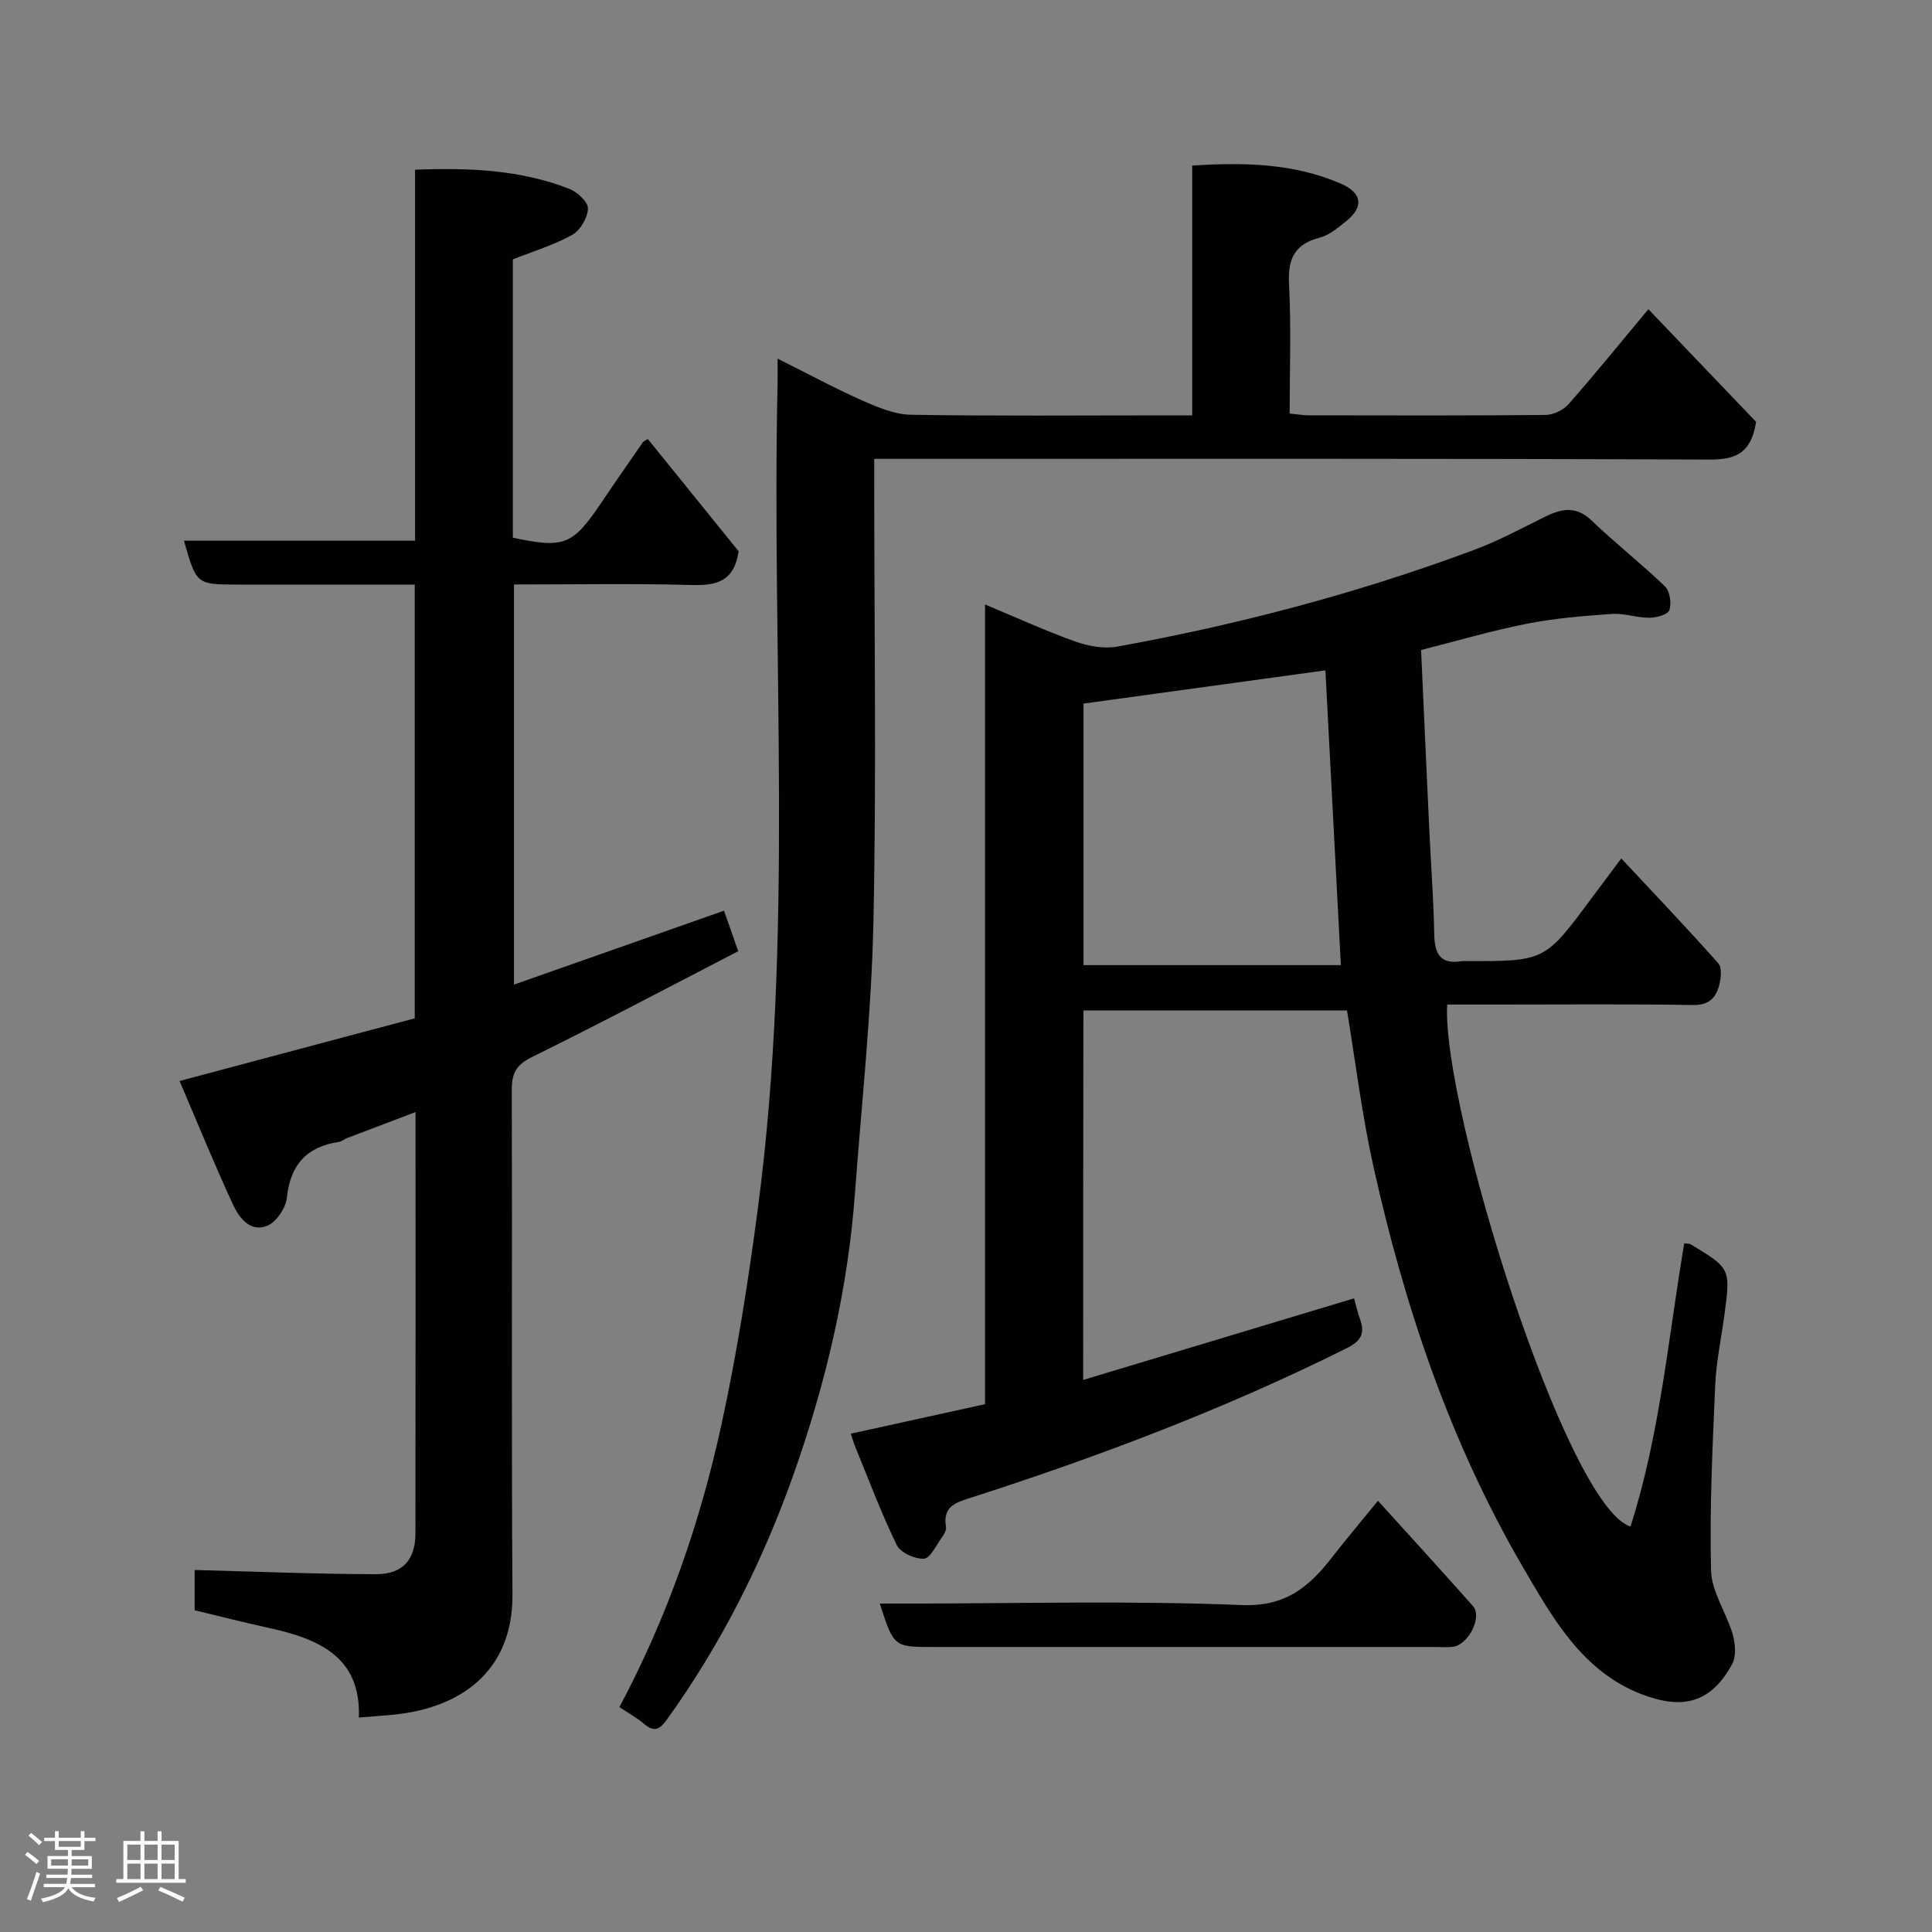 <svg enable-background="new 0 0 400 400" viewBox="0 0 400 400" xmlns="http://www.w3.org/2000/svg"><rect x="0" y="0" width="400" height="400" fill="#808080" stroke="none"/><path d="m5.17 384 .55-.58c.85.61 1.65 1.24 2.4 1.87l-.59.64c-.83-.73-1.62-1.38-2.36-1.93m1.22 9.53-.82-.34c.71-1.76 1.37-3.64 1.98-5.63.24.13.5.25.76.36-.6 1.67-1.24 3.54-1.92 5.61m-.5-13.5.57-.54c.56.44 1.31 1.06 2.26 1.87l-.64.64c-.68-.66-1.41-1.32-2.19-1.97m3.25.46h2.24v-1.36h.77v1.36h4.57v-1.36h.76v1.36h2.28v.69h-2.28v1.84h-2.64v1.26h4.18v2.64h-4.21c0 .45-.02.86-.05 1.21h4.32v.69h-4.38c-.04.34-.1.75-.19 1.22h5.15v.69h-4.82c.87 1.19 2.51 1.92 4.93 2.19-.17.31-.3.57-.37.76-2.77-.49-4.52-1.41-5.26-2.76-.56 1.26-2.3 2.23-5.24 2.9-.12-.24-.26-.48-.43-.72 2.73-.55 4.38-1.34 4.96-2.38h-4.38v-.69h4.65c.1-.38.17-.79.21-1.22h-4.32v-.69h4.4c.03-.34.05-.75.05-1.21h-4.2v-2.64h4.23v-1.26h-2.69v-1.84h-2.24zm1.46 4.46v1.29h3.45c.01-.4.02-.57.01-.53v-.32-.45h-3.46zm1.55-2.59h4.57v-1.19h-4.57zm6.11 2.59h-3.42v.77c-.02.19-.01.37-.02.53h3.44z" fill="#fcfafa"/><path d="m32.63 379.16h.82v1.98h3.54v7.89h1.46v.78h-14.37v-.78h1.46v-7.89h3.54v-1.98h.82v1.98h2.73zm-3.49 11.48.5.73c-1.61.82-3.28 1.63-5 2.41-.13-.27-.28-.55-.44-.82 1.75-.72 3.4-1.49 4.94-2.32m-2.78-5.55h2.73v-3.18h-2.73zm0 3.95h2.73v-3.2h-2.73zm3.54-3.95h2.73v-3.18h-2.73zm0 3.95h2.73v-3.2h-2.73zm7.89 4.68c-1.84-.92-3.51-1.7-5.02-2.32l.45-.73c1.89.8 3.57 1.55 5.04 2.23zm-1.62-11.81h-2.73v3.18h2.73zm-2.73 7.13h2.73v-3.2h-2.73z" fill="#fcfafa"/><g fill="#010102"><path d="m224.26 285.7c18.88-5.69 37.34-11.25 56.08-16.89.45 1.59.75 2.97 1.23 4.29 1.1 2.98.22 4.55-2.77 6.04-25 12.48-51.03 22.33-77.58 30.88-3.06.98-6.15 1.73-5.36 6.11.12.68-.43 1.59-.89 2.23-1.15 1.59-2.38 4.28-3.68 4.35-1.88.1-4.86-1.25-5.63-2.83-3.25-6.69-5.86-13.69-8.69-20.58-.25-.61-.42-1.24-.83-2.47 9.2-2.02 18.46-4.05 27.8-6.11 0-55.21 0-110.02 0-165.57 6.5 2.71 12.5 5.46 18.69 7.67 2.7.96 5.93 1.55 8.7 1.05 25.18-4.56 49.87-11.08 73.87-20.02 5.03-1.87 9.81-4.46 14.65-6.85 3.43-1.69 6.44-2.33 9.66.76 4.92 4.71 10.31 8.93 15.21 13.65 1.02.99 1.38 3.49.9 4.92-.31.92-2.69 1.57-4.15 1.57-2.59.01-5.21-.97-7.76-.79-5.89.41-11.82.89-17.59 2.03-7.31 1.44-14.49 3.56-21.9 5.44.57 12.43 1.12 24.92 1.71 37.41.33 7.1.88 14.19 1.01 21.3.07 4.02 1.1 6.46 5.68 5.71.32-.05.67-.01 1-.01 16.24.02 16.23.02 25.91-13.05 1.93-2.6 3.88-5.19 6.14-8.21 6.85 7.34 13.61 14.41 20.09 21.72.82.92.54 3.25.12 4.74-.71 2.52-2.19 3.95-5.37 3.89-13.33-.23-26.66-.1-39.99-.1-3.64 0-7.29 0-10.9 0-1.15 21.13 24.68 103.99 37.96 108.06 6.11-19.09 7.81-39.03 11.12-58.63.74.11 1.1.07 1.35.22 8.26 5.01 8.26 5.01 6.96 14.67-.66 4.87-1.69 9.72-1.9 14.6-.55 12.76-1.18 25.54-.85 38.29.11 4.4 3.17 8.67 4.46 13.13.56 1.93.79 4.57-.09 6.2-4.43 8.15-10.32 9.48-18.71 6.27-12.3-4.7-18.51-15.85-24.67-26.43-15.06-25.85-24.48-53.92-30.93-82.99-2.35-10.61-3.66-21.46-5.44-32.16-18.44 0-36.38 0-54.57 0-.05 25.32-.05 50.4-.05 76.49zm53.35-85.88c-1.08-20.51-2.13-40.55-3.2-61.03-16.75 2.3-33.38 4.59-50.08 6.88v54.15z"/><path d="m38.08 111.95h47.85c0-25.69 0-51.07 0-76.81 11.23-.44 21.81.01 31.92 3.95 1.66.65 3.92 2.73 3.88 4.08-.06 1.9-1.59 4.52-3.25 5.45-3.78 2.11-8.04 3.39-12.3 5.08v57.62c10.67 2.27 12.37 1.57 18.35-7.29 2.82-4.19 5.71-8.33 8.58-12.49.08-.12.25-.17 1-.66 6.34 7.84 12.73 15.73 18.82 23.26-.94 6.25-4.57 7.12-9.67 6.98-12.15-.34-24.31-.11-36.85-.11v82.84c14.44-5.08 28.84-10.15 43.49-15.3.85 2.43 1.81 5.16 2.94 8.39-14.24 7.36-28.39 14.86-42.74 21.93-3.26 1.61-4.15 3.39-4.14 6.78.11 34.83-.09 69.65.14 104.48.1 16.14-11.01 23.53-24.63 24.88-2.26.22-4.53.37-7.17.59.47-12.76-8.55-16.37-18.96-18.63-4.92-1.07-9.81-2.33-15.04-3.58 0-2.75 0-5.85 0-8.34 12.6.32 25.09.85 37.59.87 5.52.01 8.11-3.05 8.12-8.41.04-28.82.02-57.65.02-87.27-4.94 1.87-9.53 3.61-14.1 5.36-.61.23-1.16.73-1.77.82-6.68 1-10.05 4.73-10.77 11.56-.22 2.13-2.19 5.05-4.08 5.81-3.54 1.42-5.84-1.71-7.12-4.49-3.8-8.23-7.22-16.63-11.01-25.49 16.75-4.47 32.67-8.71 48.69-12.98 0-29.89 0-59.51 0-89.8-5.54 0-10.97 0-16.4 0-6.83 0-13.66 0-20.5 0-8.29-.03-8.29-.03-10.89-9.08z"/><path d="m128.24 353.45c9.94-18.66 16.71-38.21 21.12-58.46 3.23-14.81 5.58-29.85 7.56-44.89 7.49-56.73 2.79-113.77 4.07-170.66.03-1.32 0-2.65 0-5.19 6.29 3.14 11.81 6.13 17.52 8.66 3.19 1.42 6.7 2.9 10.08 2.96 17.51.29 35.01.13 52.5.13h5.74c0-17.37 0-34.3 0-51.72 10.7-.69 20.93-.48 30.65 3.68 4.61 1.97 4.93 4.91 1.14 7.91-1.65 1.31-3.42 2.82-5.36 3.32-5.25 1.35-6.66 4.41-6.38 9.64.46 8.79.13 17.63.13 26.79 1.47.14 2.73.37 3.99.37 16.33.02 32.66.08 48.99-.08 1.61-.02 3.66-.99 4.73-2.2 5.41-6.14 10.57-12.51 16.56-19.69 7.87 8.23 15.43 16.13 22.3 23.32-1.06 6.81-4.55 7.84-9.93 7.81-55.33-.24-110.65-.15-165.97-.15-1.99 0-3.97 0-6.68 0v5.5c0 30.16.47 60.33-.17 90.48-.4 18.75-2.45 37.47-3.83 56.19-1.46 19.81-6 39.04-12.56 57.68-6.41 18.2-15.04 35.44-26.39 51.2-1.54 2.14-2.69 2.58-4.75.82-1.47-1.26-3.23-2.2-5.06-3.42z"/><path d="m182.15 332h5.46c23.15 0 46.33-.64 69.45.31 9.28.38 14.12-3.92 18.93-10.14 2.61-3.37 5.37-6.62 9.3-11.45 6.76 7.47 13.28 14.58 19.67 21.8 2.01 2.27-.97 8.08-4.21 8.44-1.15.13-2.33.03-3.5.03-34.65 0-69.3 0-103.94 0-8.25.01-8.25.01-11.16-8.99z"/></g></svg>